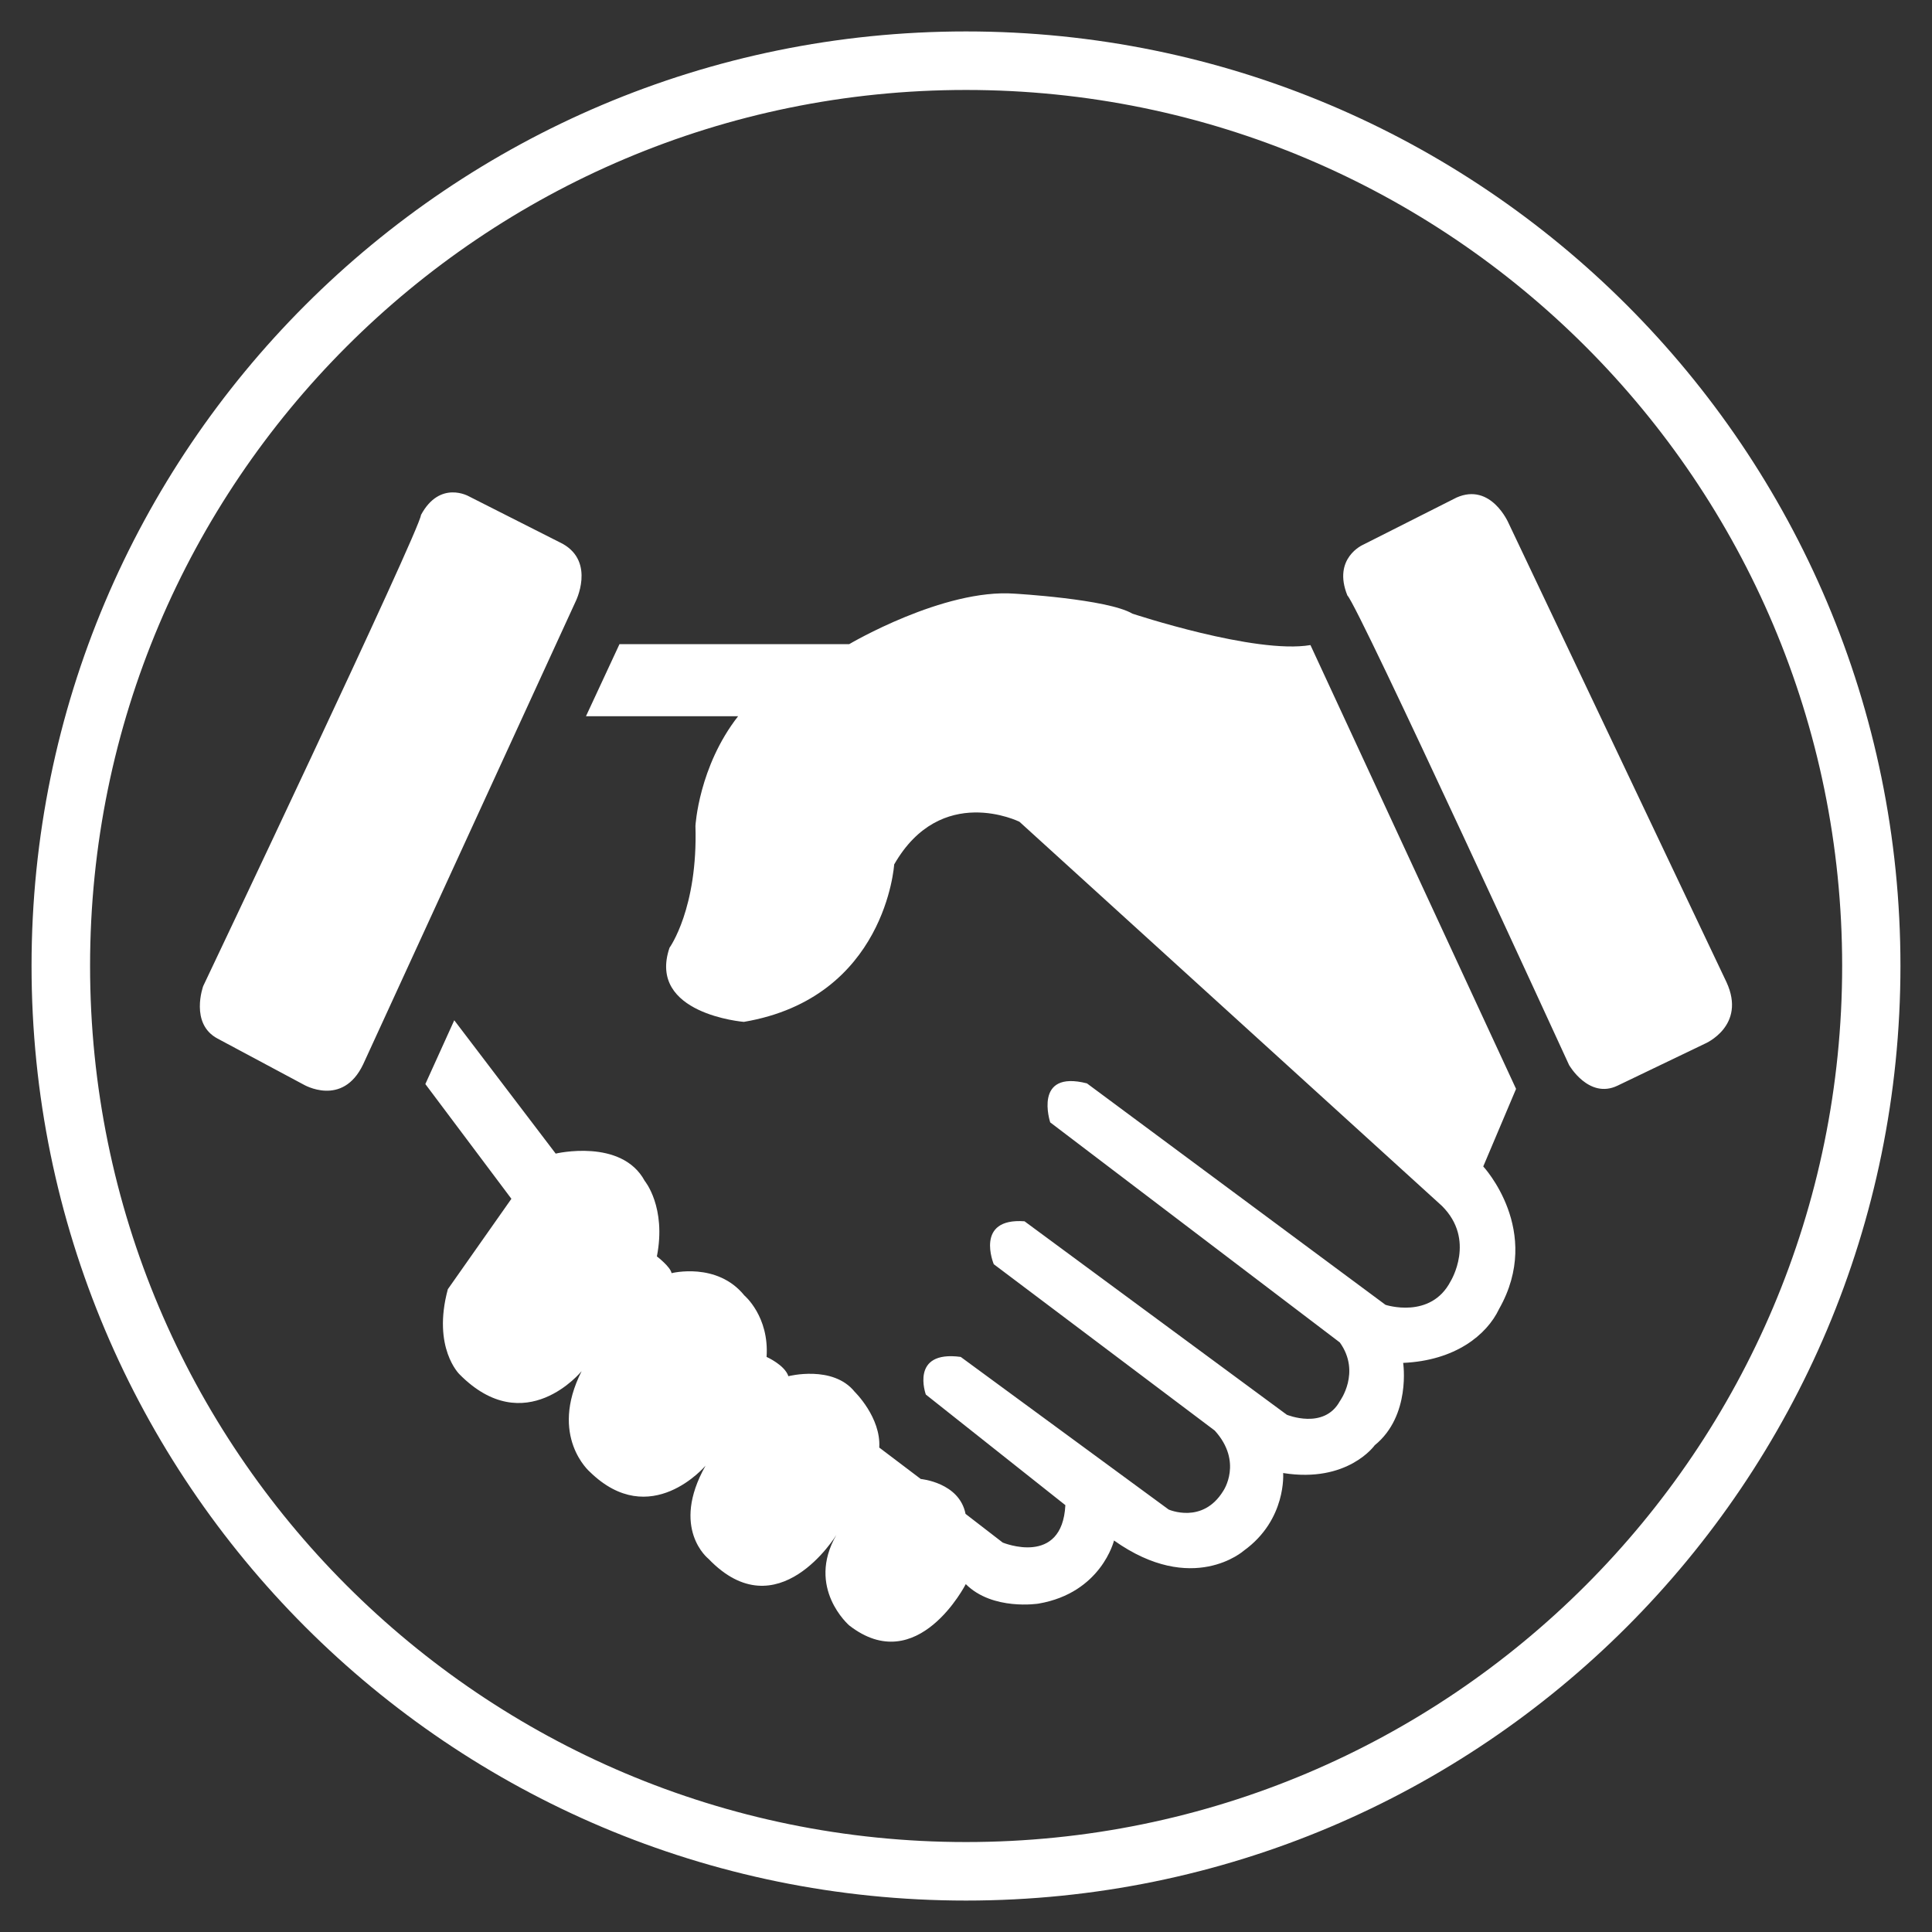 <?xml version="1.0" standalone="no"?><!DOCTYPE svg PUBLIC "-//W3C//DTD SVG 1.1//EN" "http://www.w3.org/Graphics/SVG/1.1/DTD/svg11.dtd"><svg t="1495190136571" class="icon" style="" viewBox="0 0 1024 1024" version="1.1" xmlns="http://www.w3.org/2000/svg" p-id="2525" xmlns:xlink="http://www.w3.org/1999/xlink" width="200" height="200"><rect x="0" y="0" width="1024" height="1024" fill="#333333" stroke="none"/><defs><style type="text/css"></style></defs><path d="M115.366 550.496l45.489 24.326c0 0 20.677 12.285 31.624-10.703l112.507-245.084c0 0 10.703-20.92-6.69-30.772L248.55 263.085c0 0-15.325-8.879-25.421 9.852-0.365 7.541-115.427 249.706-115.427 249.706S100.405 542.59 115.366 550.496L115.366 550.496zM857.307 575.43l46.341-22.258c0 0 22.137-9.365 11.433-32.597L799.532 277.194c0 0-9.244-21.528-27.488-13.501l-49.625 25.056c0 0-16.298 7.055-8.271 26.88 5.595 4.987 117.494 248.854 117.494 248.854S842.103 582.728 857.307 575.43L857.307 575.43zM225.441 574.578l15.325-33.813 53.76 70.667c0 0 34.908-8.271 47.192 14.474 0 0 11.555 13.866 6.446 40.016 0 0 7.176 5.473 7.784 8.879 0 0 24.083-6.081 38.557 11.798 0 0 13.258 11.068 11.798 32.597 0 0 9.609 4.257 11.555 10.217 0 0 23.596-6.081 35.151 8.271 0 0 13.987 13.623 13.014 29.556l22.015 16.663c0 0 20.434 1.824 23.718 18.488l19.704 15.204c0 0 31.502 13.014 33.205-19.826l-73.951-58.625c0 0-8.636-23.596 18.488-19.947l110.196 80.884c0 0 18.001 8.028 28.948-9.852 0 0 10.582-15.325-4.5-31.989l-117.129-88.181c0 0-10.339-24.691 16.298-22.745l139.023 102.534c0 0 19.704 8.149 28.096-7.176 0 0 11.312-15.325 0-31.137l-153.497-116.643c0 0-9.244-27.975 19.461-20.677l158.24 117.373c0 0 23.961 7.906 34.543-12.528 0 0 13.501-21.893-4.622-39.895L540.34 435.556c0 0-41.597-20.677-66.41 22.623 0 0-4.379 70.667-79.667 83.438 0 0-51.328-4.135-39.408-39.286 0 0 15.082-20.799 13.744-64.585 0 0 1.703-31.38 22.623-58.139L310.581 379.606l17.758-38.192 121.751 0c0 0 49.99-29.556 87.695-26.759 0 0 49.138 2.797 62.396 10.582 0 0 65.193 21.65 94.385 16.663l108.98 235.232L786.153 618.243c0 0 31.867 34.178 8.392 75.532-6.568 13.866-23.353 27.367-50.841 28.583 0 0 4.257 27.975-15.082 43.665 0 0-14.231 20.191-48.53 14.717 0 0 1.946 24.691-20.799 41.111 0 0-27.123 24.204-68.842-5.352 0 0-6.69 27.732-40.016 33.448 0 0-24.326 3.892-38.557-10.339 0 0-25.542 50.111-61.788 21.893 0 0-22.988-19.826-6.811-47.922 0 0-31.016 50.963-67.748 12.649 0 0-20.434-15.933-1.581-49.382 0 0-29.191 34.664-61.301 3.284 0 0-21.893-18.731-4.379-53.395 0 0-29.921 36.854-64.707 1.703 0 0-14.596-13.987-6.203-45.125l33.691-47.922L225.441 574.578 225.441 574.578zM225.441 574.578" p-id="2526" fill="#ffffff"></path><path d="M512 16.663C238.455 16.663 16.724 238.394 16.724 511.939c0 273.667 221.731 495.398 495.276 495.398 273.667 0 495.276-221.731 495.276-495.398C1007.276 238.394 785.667 16.663 512 16.663L512 16.663zM512 976.321c-256.395 0-464.26-207.865-464.26-464.382 0-256.395 207.865-464.26 464.26-464.26 256.517 0 464.382 207.865 464.382 464.26C976.382 768.456 768.517 976.321 512 976.321L512 976.321zM512 976.321" p-id="2527" fill="#ffffff"></path></svg>